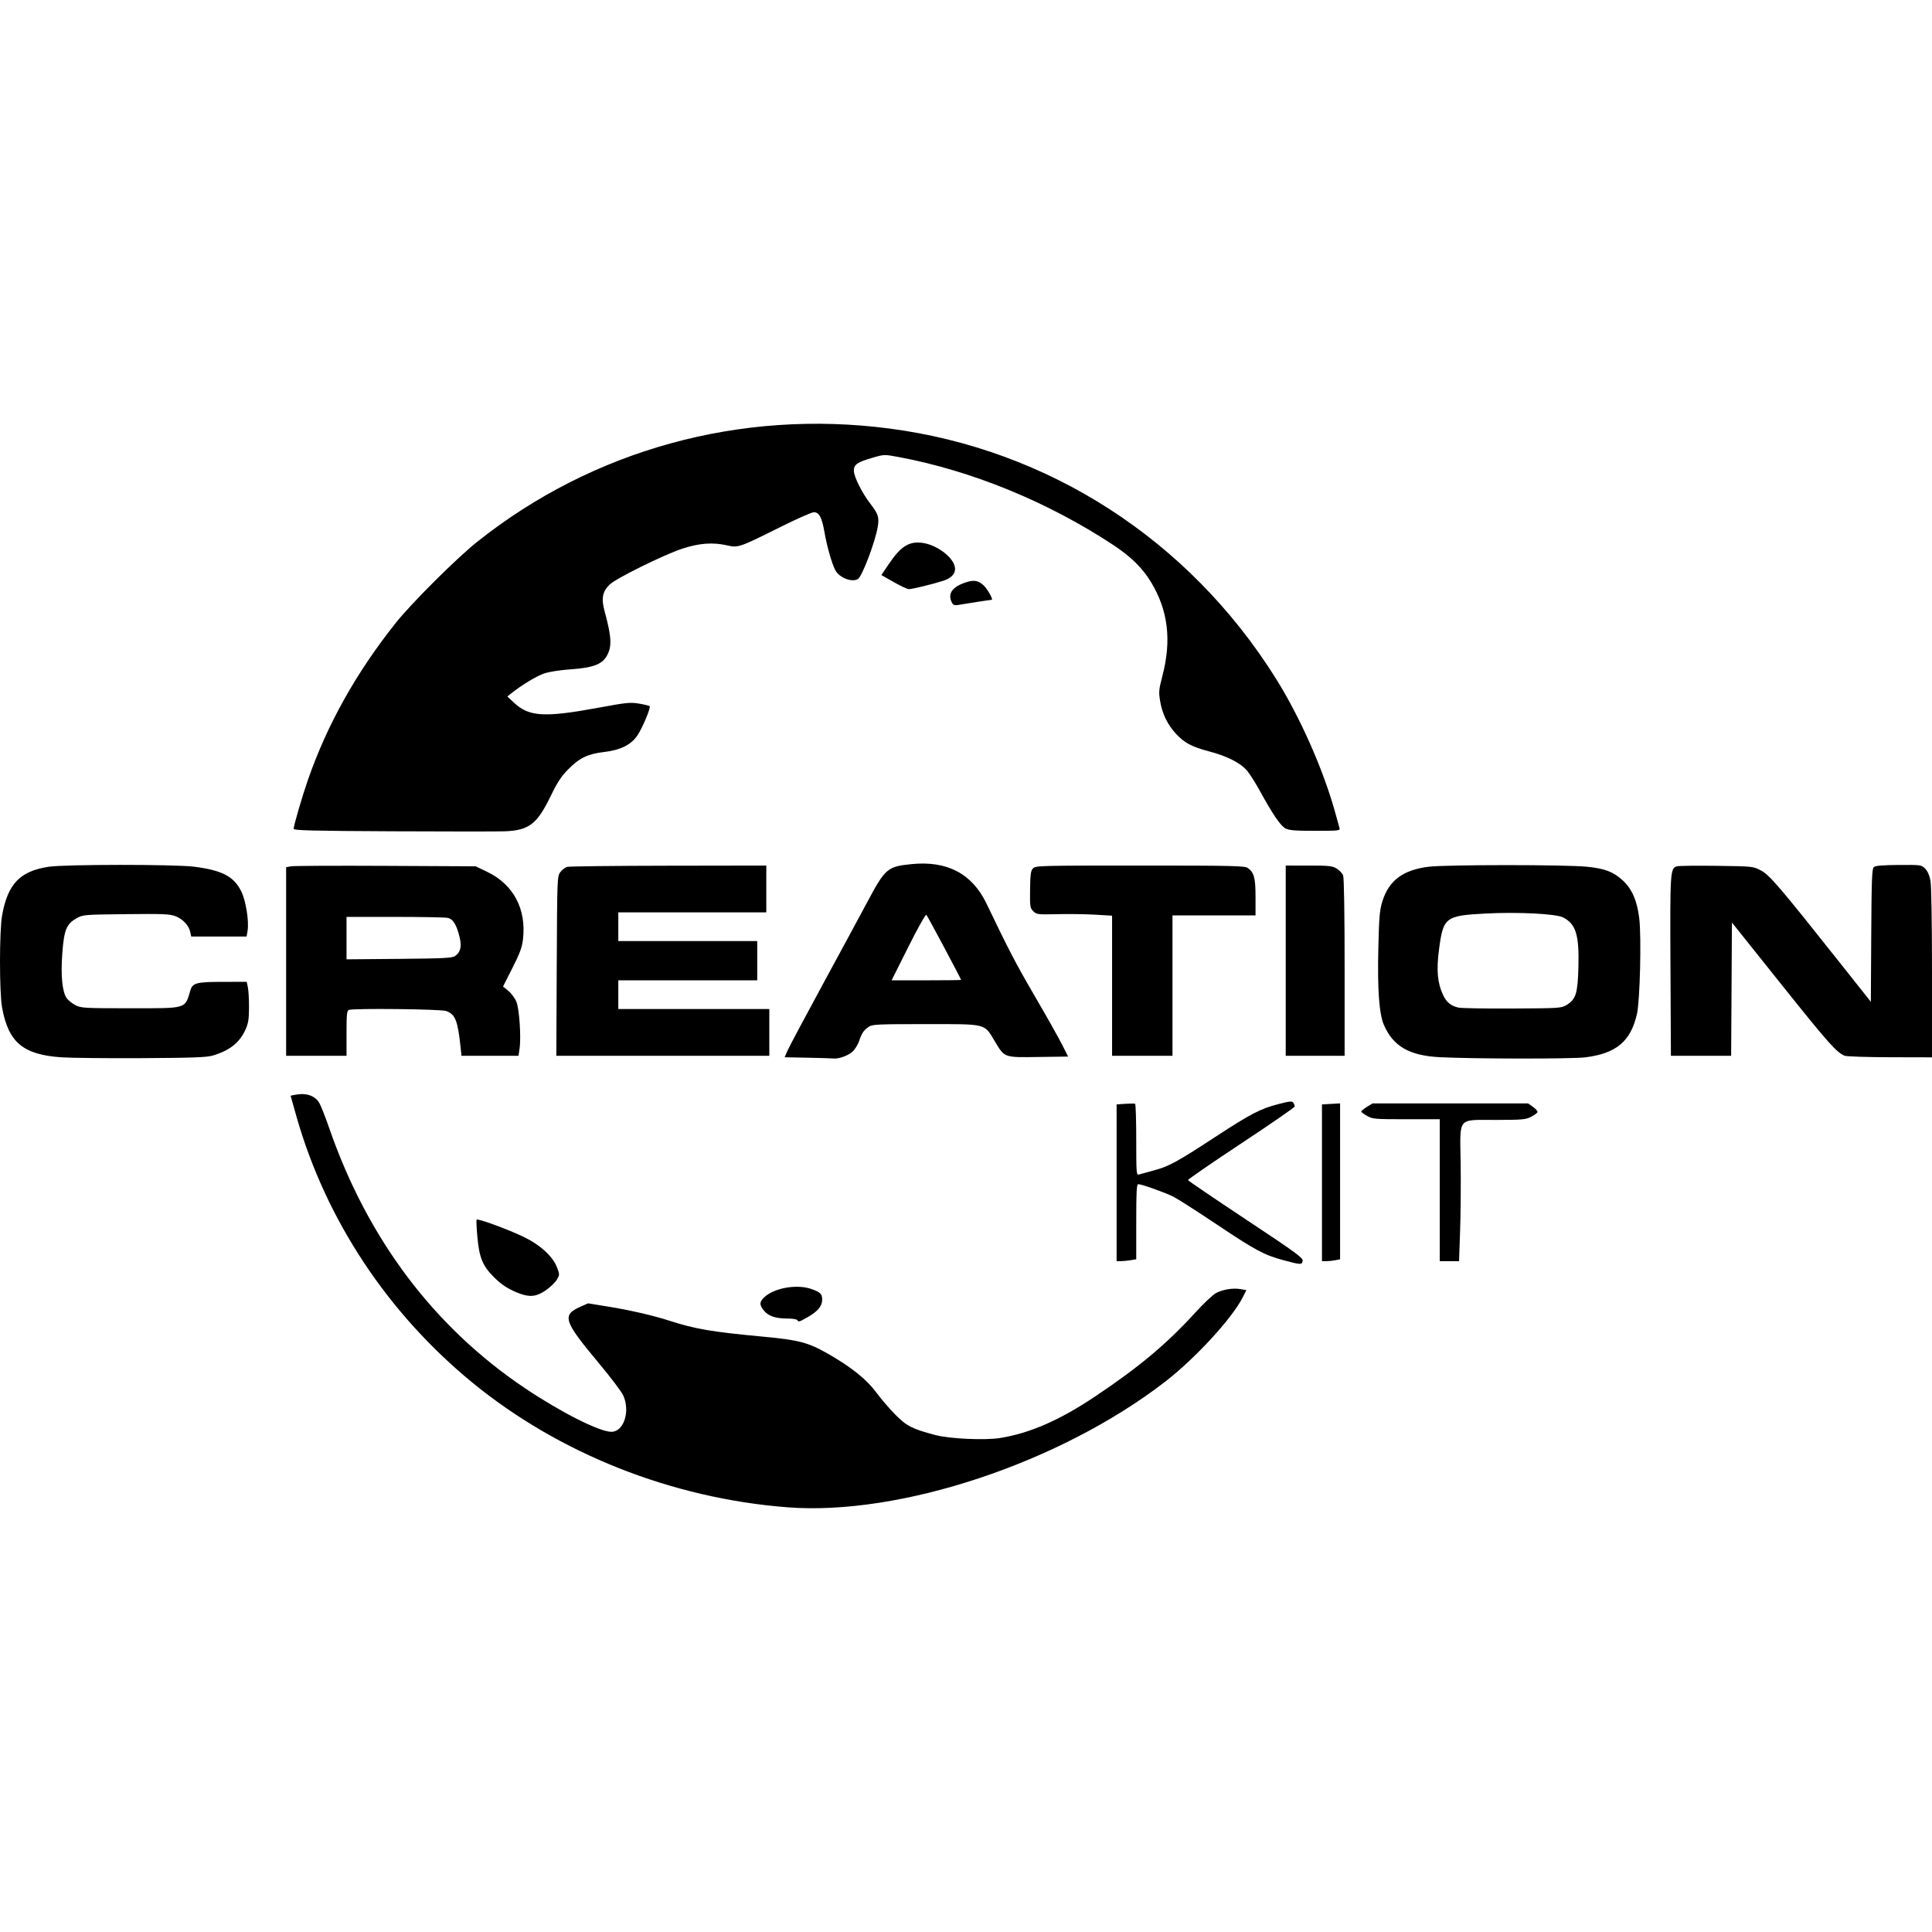 <svg fill="currentColor" width="1279.49" height="1279.49" viewBox="0 0 1279.49 1279.49" xmlns="http://www.w3.org/2000/svg">
   <path
      d="M521.49 998.231c-76.622-5.941-151.377-35.567-208.885-82.781-55.864-45.864-96.58-107.378-116.097-175.401-2.21-7.703-4.018-14.146-4.018-14.319 0-.173 2.185-.615 4.855-.982 6.18-.85 11.4 1.207 14.029 5.53 1.06 1.743 4.052 9.308 6.649 16.81 25.42 73.447 69.5 131.965 129.876 172.414 23.786 15.936 49.154 28.726 56.974 28.726 8.22 0 12.643-13.453 7.9-24.033-1.101-2.457-8.393-12.117-16.205-21.467-23.511-28.142-24.667-31.813-11.81-37.5l4.694-2.077 12.769 2.063c14.766 2.385 30.548 6.013 41.269 9.488 16.82 5.452 28.043 7.364 61.5 10.476 24.195 2.25 30.21 3.837 43.6 11.502 15.164 8.68 25.405 16.895 31.67 25.4 3.099 4.207 8.805 10.857 12.682 14.78 7.558 7.647 11.085 9.443 26.548 13.519 9.403 2.479 32.523 3.559 42.576 1.99 19.75-3.084 39.823-11.847 63.424-27.688 29.284-19.656 47.038-34.527 65.972-55.258 5.678-6.218 11.945-12.127 13.926-13.13 4.702-2.383 11.115-3.407 16.076-2.57l3.975.672-2.46 4.854c-7.07 13.95-31.561 40.548-51.49 55.917-69.574 53.655-175.48 88.843-250 83.065zm6.5-124.003c-.34-.55-3.18-1.003-6.31-1.006-7.932-.008-12.631-1.541-15.626-5.1-3.274-3.89-3.233-5.896.186-9.084 6.602-6.155 21.668-8.745 31.164-5.358 5.97 2.13 7.086 3.238 7.086 7.036 0 4.247-2.83 7.696-9.399 11.454-5.939 3.398-6.222 3.48-7.101 2.058zm-183.555-17.45c-7.237-2.667-12.075-5.724-17.254-10.902-7.54-7.541-9.73-12.794-11.001-26.384-.578-6.18-.811-11.476-.519-11.768.854-.855 20.238 6.218 30.66 11.188 11.353 5.412 19.761 13.043 22.612 20.52 1.742 4.57 1.738 4.8-.13 8-1.058 1.813-4.338 4.983-7.289 7.046-5.907 4.128-10.453 4.74-17.079 2.3zm505.555-22.194c-12.856-3.47-18.442-6.471-44.528-23.917-12.776-8.545-25.534-16.704-28.35-18.133-5.354-2.715-21.043-8.306-23.31-8.306-1.048 0-1.312 5.01-1.312 24.87v24.868l-3.75.62c-2.063.341-4.988.625-6.5.631l-2.75.011V731.413l5.75-.402c3.162-.221 6.087-.236 6.5-.034.412.203.75 10.948.75 23.877 0 21.924.118 23.473 1.75 22.98.962-.29 5.35-1.487 9.75-2.658 10.035-2.673 15.447-5.615 40.702-22.132 23.577-15.418 30.057-18.786 42.131-21.891 7.516-1.933 8.969-2.06 9.735-.849.496.783.908 1.894.916 2.47.008.574-15.955 11.6-35.475 24.5-19.52 12.9-35.374 23.816-35.231 24.259.142.443 17.361 12.143 38.265 26 33.163 21.984 37.963 25.482 37.662 27.445-.42 2.745-1.165 2.722-12.705-.394zm25.5-51.267v-51.911l6.002-.34 6.001-.338-.002 51.625-.002 51.625-3.125.625c-1.718.344-4.418.625-6 .625h-2.874zm78 4.911v-47h-22.114c-20.883 0-22.33-.122-26-2.184-2.137-1.201-3.886-2.515-3.886-2.919 0-.403 1.687-1.783 3.75-3.065l3.75-2.332h103l3.299 2.353c1.814 1.294 3.137 2.84 2.938 3.434-.198.594-2.113 1.99-4.256 3.103-3.506 1.819-5.83 2.026-23.161 2.066-26.113.06-23.923-2.63-23.479 28.834.188 13.315.026 33.322-.36 44.46l-.701 20.25h-12.78zm-913-88.023c-25.271-1.772-34.929-9.913-39.121-32.977-1.835-10.094-1.822-50.726.019-61C5.12 585.39 13.21 576.931 32.183 574.03c10.693-1.635 83.534-1.675 96.307-.052 18.548 2.356 26.325 6.4 31.25 16.25 3.071 6.144 5.284 19.882 4.218 26.193l-.644 3.807H126.65l-.664-3.024c-.963-4.384-4.92-8.591-9.853-10.475-3.705-1.415-8.247-1.598-32.722-1.322-28.191.319-28.455.341-32.836 2.821-6.59 3.73-8.141 7.581-9.316 23.132-1.118 14.792-.026 25.67 2.993 29.808 1.027 1.408 3.64 3.46 5.804 4.56 3.692 1.876 5.914 2 35.935 2 38.415 0 36.318.626 40.132-11.979 1.452-4.797 4.166-5.49 21.573-5.506l15.704-.015.772 3.75c.425 2.063.758 8.025.742 13.25-.024 7.656-.466 10.471-2.278 14.5-3.942 8.77-10.4 13.933-21.645 17.304-4.036 1.21-13.094 1.546-47 1.74-23.1.132-47.175-.123-53.5-.567zm494.317.275l-15.182-.303 2.07-4.678c1.137-2.573 11.614-22.249 23.28-43.724 11.667-21.476 24.935-46.022 29.485-54.547 11.792-22.094 13.26-23.352 29.13-24.952 23.703-2.39 40.211 6.3 49.757 26.192 14.942 31.139 19.46 39.803 31.677 60.76 7.536 12.925 15.655 27.325 18.043 32l4.341 8.5-19.691.272c-23.035.318-22.314.577-28.88-10.357-7.207-12.003-4.848-11.415-45.773-11.415-31.462 0-35.387.178-37.602 1.704-3.502 2.414-4.687 4.146-6.51 9.517-.882 2.596-2.935 5.841-4.564 7.211-3.125 2.63-9.047 4.703-12.398 4.34-1.1-.118-8.832-.353-17.183-.52zm101.683-51.53c0-.677-22.207-42.314-22.988-43.102-.5-.504-5.614 8.593-11.947 21.25l-11.074 22.13h23.005c12.652 0 23.004-.125 23.004-.278zm317 51.187c-20.186-1.037-30.941-7.273-37.027-21.472-3.133-7.308-4.287-23.456-3.642-50.937.48-20.432.873-24.997 2.643-30.708 4.297-13.859 13.567-20.842 30.526-22.994 11.401-1.447 91.121-1.457 105.163-.014 11.807 1.215 17.374 3.366 23.627 9.13 6.07 5.595 9.534 13.665 10.868 25.32 1.44 12.579.434 54.149-1.522 62.897-4.078 18.24-13.683 26.327-34.316 28.891-8.814 1.096-74.295 1.019-96.32-.113zm84.143-34.675c6.034-3.752 7.222-7.569 7.682-24.686.582-21.607-1.608-28.799-10.108-33.194-4.713-2.437-30.25-3.718-51.494-2.582-26.588 1.422-27.933 2.47-30.728 23.953-1.773 13.63-1.018 22.057 2.68 29.924 2.286 4.864 5.053 7.167 10.1 8.405 1.773.436 17.85.714 35.725.619 31.883-.17 32.569-.216 36.143-2.439zm184.06 33.717c-5.406-2.169-10.784-8.223-41.896-47.162l-32.807-41.061-.26 44.136-.261 44.136h-39.89l-.295-59.25c-.315-63.38-.198-65.108 4.474-66.281 1.32-.332 13.163-.46 26.316-.286 23.885.317 23.922.32 29.137 3.07 5.73 3.02 12.356 10.766 52.279 61.115l20.5 25.854.26-43.997c.225-37.998.468-44.17 1.786-45.263 1.067-.886 6.008-1.295 16.456-1.364 14.654-.096 14.979-.051 17.444 2.404 1.605 1.599 2.88 4.443 3.532 7.886.619 3.262 1.022 27.413 1.022 61.249v55.863l-27.75-.063c-15.263-.035-28.784-.479-30.048-.986zM189.49 636.773V574.32l3.25-.597c1.788-.327 30.025-.46 62.75-.295l59.5.301 7.506 3.585c17.475 8.346 26.163 24.585 23.87 44.614-.624 5.452-2.012 9.24-6.998 19.098l-6.22 12.297 3.553 2.928c1.953 1.61 4.334 4.852 5.29 7.203 1.959 4.819 3.206 23.573 2.071 31.141l-.695 4.634H305.634l-.615-5.75c-1.903-17.808-3.508-21.8-9.623-23.944-3.585-1.256-61.24-1.883-64.324-.699-1.345.516-1.582 2.842-1.582 15.5v14.893h-40zm111.72-3.517c3.685-2.443 4.678-6.184 3.252-12.245-2.005-8.52-4.39-12.417-8.049-13.148-1.745-.35-17.517-.635-35.048-.635H229.49v28.097l34.75-.299c28.56-.245 35.146-.56 36.97-1.77zm67.5 6.545c.276-58.503.313-59.471 2.37-62.227 1.15-1.539 3.175-3.102 4.5-3.472 1.326-.371 31.547-.72 67.16-.774l64.75-.1v31h-98v19h92v26h-92v19h100v31H368.43zm367.78 13.026v-46.402l-11.25-.665c-6.188-.366-17.42-.523-24.96-.349-13.103.303-13.809.217-15.977-1.938-2.126-2.115-2.26-3.01-2.124-14.33.119-9.927.454-12.415 1.883-13.994 1.682-1.86 3.961-1.92 70.86-1.92 61.019 0 69.384.182 71.351 1.56 4.27 2.99 5.217 6.512 5.217 19.39v12.05h-55v92.999h-40zm115-16.599v-63l15.25.004c13.477.003 15.63.236 18.525 2 1.8 1.099 3.713 3.151 4.25 4.562.593 1.56.975 25.459.975 61v58.434h-39zm-590.75-85.69c-54.029-.264-66.25-.568-66.25-1.644 0-2.176 5.619-21.435 9.53-32.666 12.72-36.522 32.01-70.967 58.077-103.697 10.462-13.136 40.274-42.829 53.893-53.677 76.637-61.045 174.36-87.927 272.912-75.071 105.602 13.775 198.306 73.637 255.837 165.203 16.397 26.097 31.909 61.236 39.836 90.24 1.128 4.126 2.275 8.29 2.55 9.252.461 1.617-.768 1.75-16.118 1.75-13.072 0-17.258-.331-19.622-1.554-3.271-1.692-8.471-9.291-16.946-24.767-2.958-5.401-6.823-11.508-8.588-13.57-4.376-5.112-13.172-9.58-24.98-12.687-11.611-3.055-16.493-5.65-22.126-11.761-5.527-5.996-9.005-13.144-10.397-21.37-1.056-6.239-.934-7.621 1.505-17.008 6.12-23.558 3.728-43.273-7.509-61.902-5.688-9.43-13.397-17.007-25.231-24.8-43.181-28.438-93.61-49.103-141.812-58.113-9.687-1.811-9.69-1.811-17.382.424-10.277 2.986-12.43 4.484-12.43 8.65 0 3.905 5.41 14.712 10.976 21.925 5.137 6.66 5.84 8.812 4.874 14.932-1.549 9.82-10.295 32.994-13.132 34.797-3.948 2.509-12.444-.821-15.058-5.902-2.305-4.481-5.468-15.586-7.097-24.92-1.745-9.996-3.537-13.374-7.095-13.374-1.367 0-11.37 4.432-22.227 9.85-26.98 13.461-27.897 13.779-35.029 12.134-9.543-2.201-18.664-1.544-29.828 2.15-12.58 4.164-44.146 19.783-48.226 23.863-4.786 4.786-5.549 9.209-3.119 18.09 4.612 16.857 4.844 23.32 1.057 29.527-3.184 5.219-9.296 7.411-23.46 8.415-7.678.544-14.554 1.628-17.993 2.837-5.023 1.765-15.073 7.878-21.642 13.165l-2.5 2.011 4.763 4.403c9.759 9.022 20.075 9.577 55.695 2.999 18.617-3.439 21.033-3.68 26.843-2.685 3.512.601 6.64 1.349 6.952 1.661.907.907-4.669 14.228-8.11 19.377-4.185 6.262-11.274 9.764-22.35 11.038-10.485 1.207-16.12 3.96-23.55 11.506-4.56 4.633-7.16 8.6-11.484 17.524-9.03 18.643-14.322 22.757-30.154 23.441-4.183.181-37.418.183-73.855.004zm369.77-151.273c-3.159-5.901-.08-10.528 9.016-13.549 5.448-1.81 8.247-1.365 11.811 1.877 2.558 2.326 6.668 9.633 5.423 9.64-.797.003-17.681 2.594-22.5 3.451-1.99.354-3.008-.031-3.75-1.419zm-38.665-13.798l-8.146-4.64 4.799-7.11c8.242-12.214 13.767-15.58 23.122-14.084 5.9.944 12.977 4.864 17.183 9.52 6.103 6.755 4.548 12.666-4.064 15.45-7.136 2.307-20.835 5.633-22.916 5.564-1.008-.033-5.499-2.148-9.978-4.7z" />
</svg>